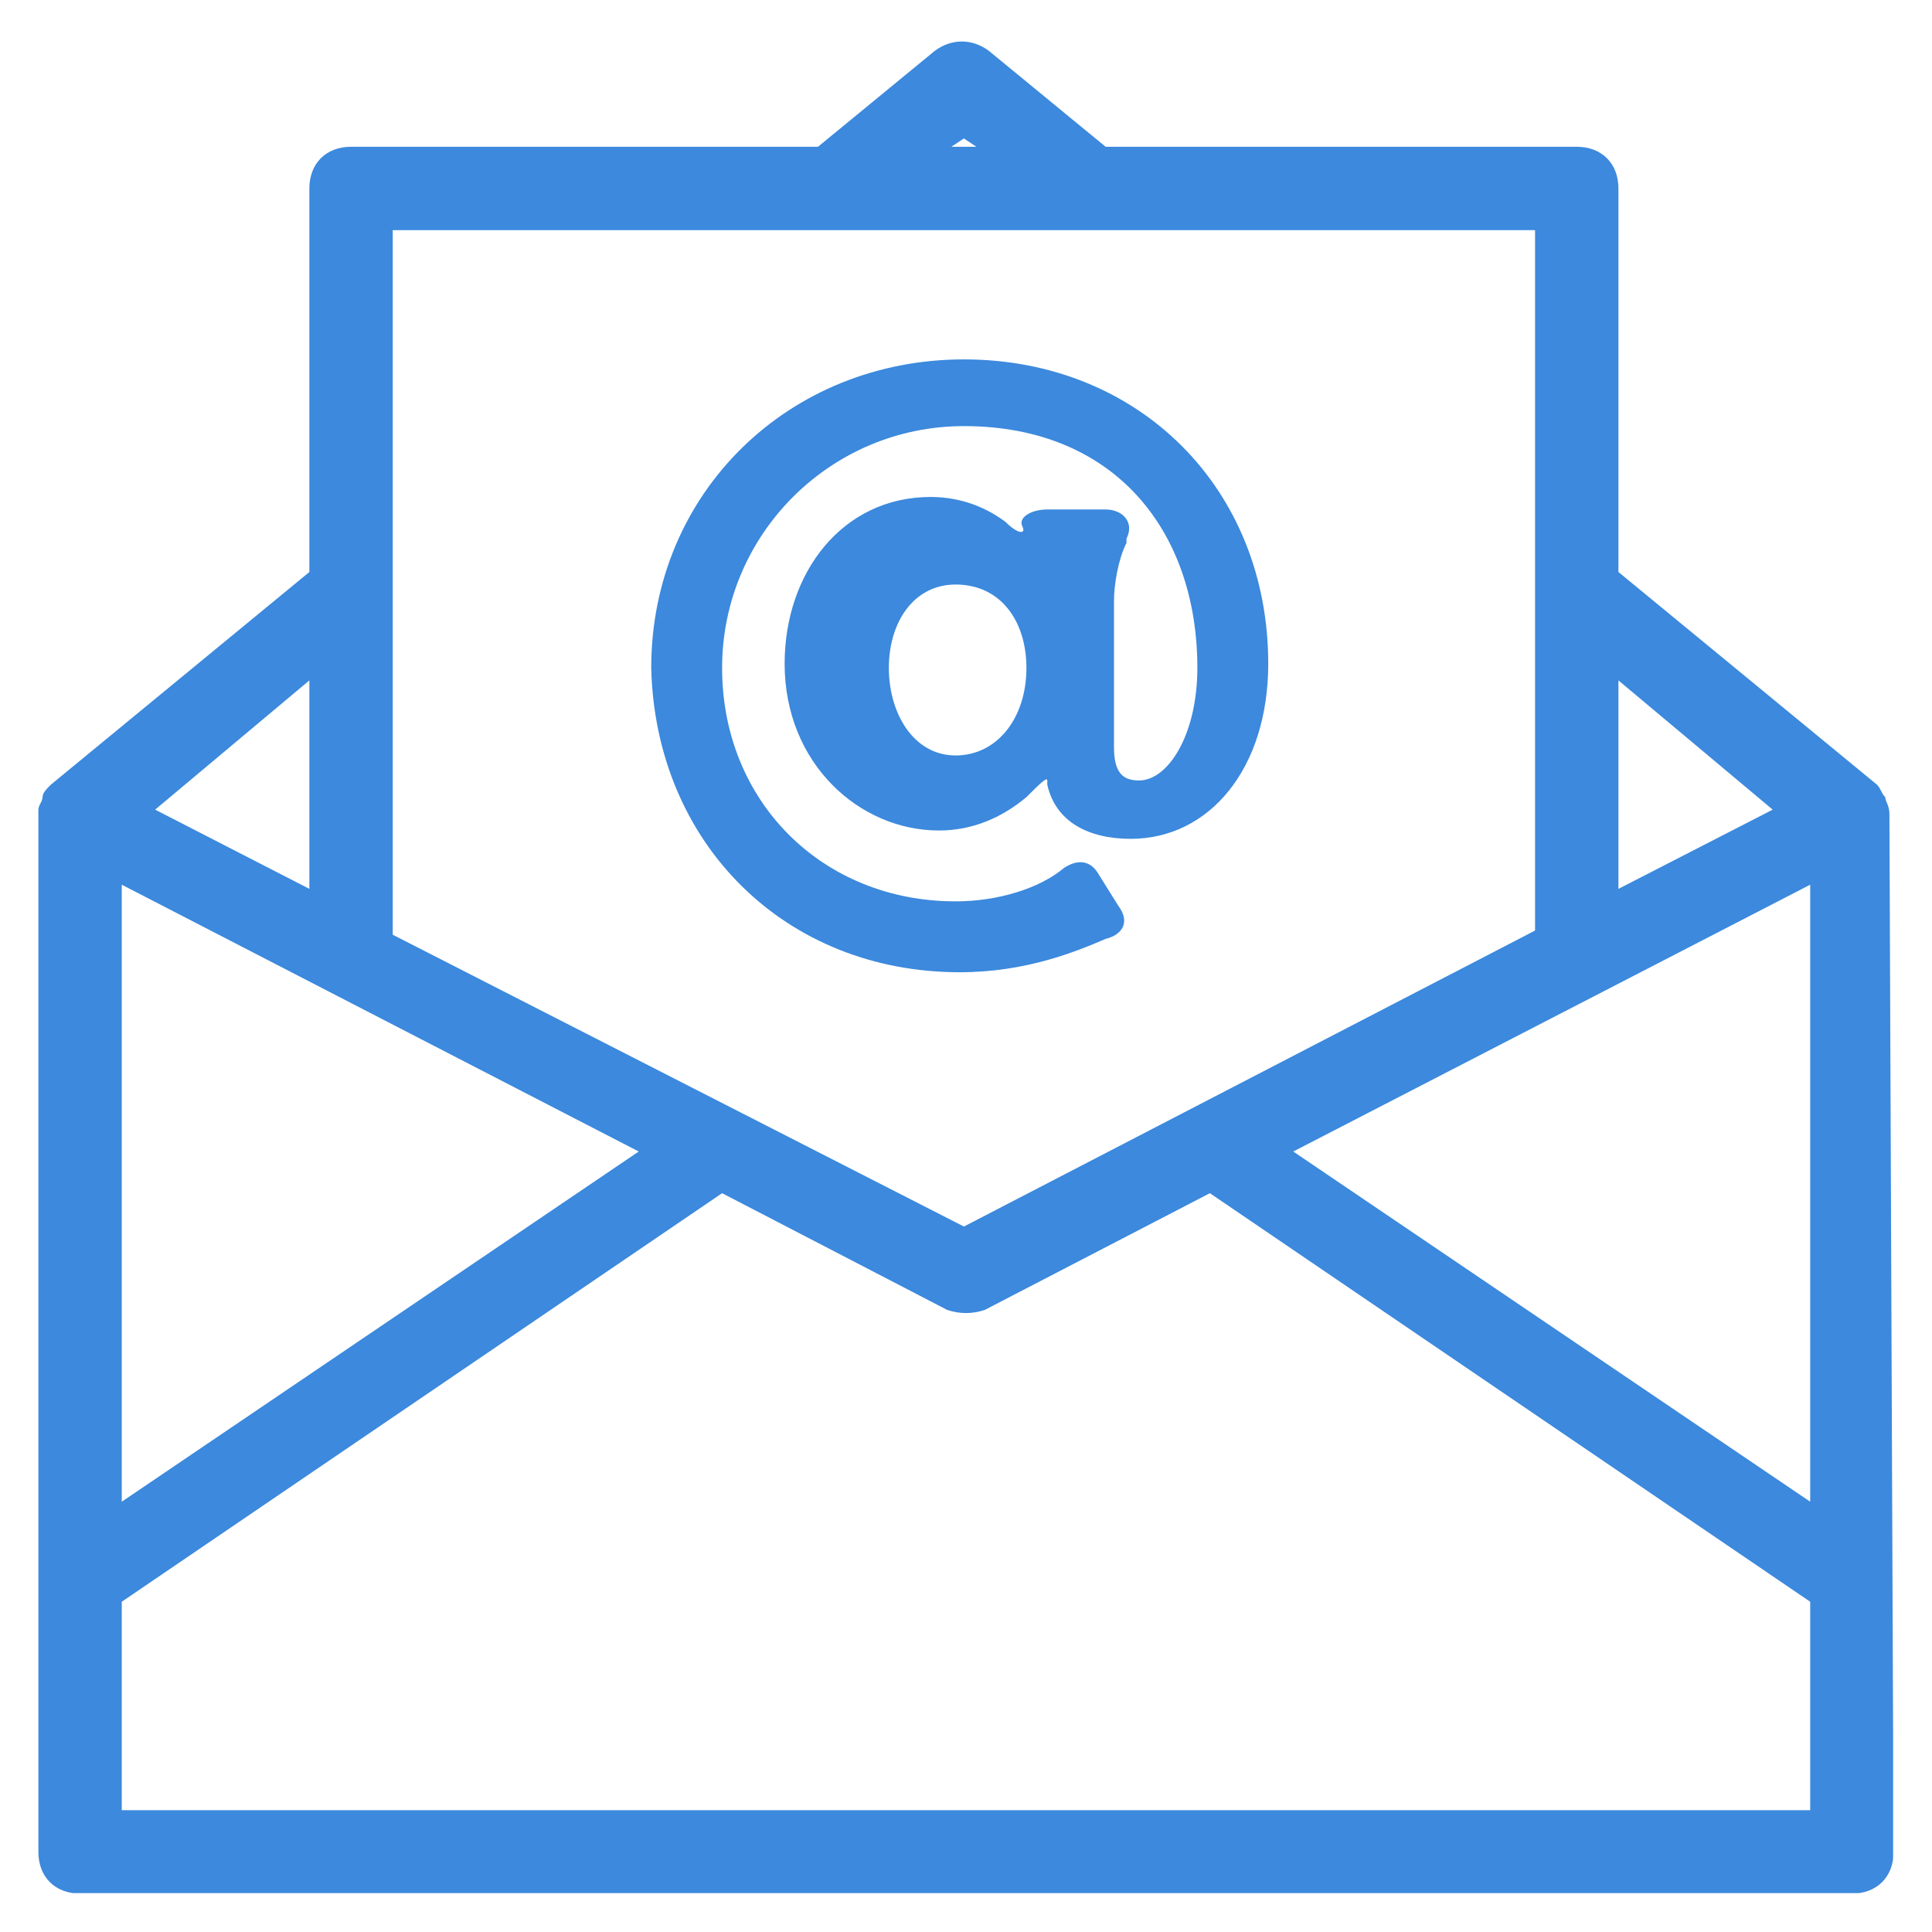 <svg xmlns="http://www.w3.org/2000/svg" xmlns:xlink="http://www.w3.org/1999/xlink" width="500" zoomAndPan="magnify" viewBox="0 0 375 375" height="500" preserveAspectRatio="xMidYMid meet" version="1.0"><defs><clipPath id="d8b46d1215"><path d="M 7.449 8 L 367.449 8 L 367.449 367.449 L 7.449 367.449 Z M 7.449 8 " clip-rule="nonzero"/></clipPath></defs><path fill="#3c89dd" d="M 186.281 188.711 C 199.23 188.711 208.941 184.664 214.605 182.238 C 217.844 181.43 219.461 179 217.031 175.762 L 212.988 169.289 C 211.367 166.863 208.941 166.863 206.512 168.48 C 201.656 172.527 193.566 174.953 185.473 174.953 C 159.578 174.953 140.16 155.535 140.16 129.641 C 140.16 103.746 161.199 82.707 187.094 82.707 C 216.223 82.707 232.406 102.938 232.406 129.641 C 232.406 142.586 226.742 151.488 221.078 151.488 C 217.844 151.488 216.223 149.871 216.223 145.016 L 216.223 116.691 C 216.223 113.457 217.031 108.602 218.652 105.363 L 218.652 104.555 C 220.27 101.316 217.844 98.891 214.605 98.891 L 203.277 98.891 C 200.039 98.891 197.613 100.508 198.422 102.125 C 199.23 103.746 197.613 103.746 195.184 101.316 C 191.949 98.891 187.094 96.461 180.617 96.461 C 163.625 96.461 152.297 111.027 152.297 128.828 C 152.297 148.25 166.863 161.199 182.238 161.199 C 188.711 161.199 194.375 158.77 199.23 154.723 C 201.656 152.297 203.277 150.68 203.277 151.488 C 203.277 152.297 203.277 152.297 203.277 152.297 C 204.895 159.578 211.367 162.816 219.461 162.816 C 234.836 162.816 246.164 149.059 246.164 128.828 C 246.164 94.844 221.078 69.758 187.094 69.758 C 153.105 69.758 126.402 95.652 126.402 129.641 C 127.211 163.625 152.297 188.711 186.281 188.711 Z M 185.473 146.633 C 177.383 146.633 172.527 138.539 172.527 129.641 C 172.527 120.738 177.383 113.457 185.473 113.457 C 194.375 113.457 199.23 120.738 199.23 129.641 C 199.23 139.348 193.566 146.633 185.473 146.633 Z M 185.473 146.633 " fill-opacity="1" fill-rule="nonzero"/><g clip-path="url(#d8b46d1215)"><path fill="#3c89dd" d="M 366.734 157.961 C 366.734 156.344 365.926 155.535 365.926 154.723 C 365.117 153.914 365.117 153.105 364.309 152.297 L 314.137 111.027 L 314.137 36.582 C 314.137 31.727 310.898 28.488 306.043 28.488 L 214.605 28.488 L 191.949 9.879 C 188.711 7.449 184.664 7.449 181.43 9.879 L 158.77 28.488 L 68.141 28.488 C 63.285 28.488 60.047 31.727 60.047 36.582 L 60.047 111.027 L 9.879 152.297 C 9.07 153.105 8.258 153.914 8.258 154.723 C 8.258 155.535 7.449 156.344 7.449 157.152 C 7.449 157.152 7.449 157.961 7.449 157.961 C 7.449 157.961 7.449 157.961 7.449 158.77 L 7.449 359.453 C 7.449 364.309 10.688 367.543 15.543 367.543 L 359.453 367.543 C 364.309 367.543 367.543 364.309 367.543 359.453 L 366.734 157.961 C 367.543 157.961 366.734 157.961 366.734 157.961 Z M 351.359 171.719 L 351.359 291.48 L 251.02 223.508 Z M 344.078 157.152 L 314.137 172.527 L 314.137 132.066 Z M 187.094 26.871 L 189.52 28.488 L 184.664 28.488 Z M 297.953 44.672 L 297.953 180.617 L 187.094 238.07 L 76.23 181.43 L 76.23 44.672 Z M 23.633 171.719 L 123.977 223.508 L 23.633 291.48 Z M 60.047 172.527 L 30.109 157.152 L 60.047 132.066 Z M 23.633 351.359 L 23.633 310.898 L 140.16 231.598 L 183.855 254.258 C 186.281 255.066 188.711 255.066 191.137 254.258 L 234.836 231.598 L 351.359 310.898 L 351.359 351.359 Z M 23.633 351.359 " fill-opacity="1" fill-rule="nonzero"/></g></svg>